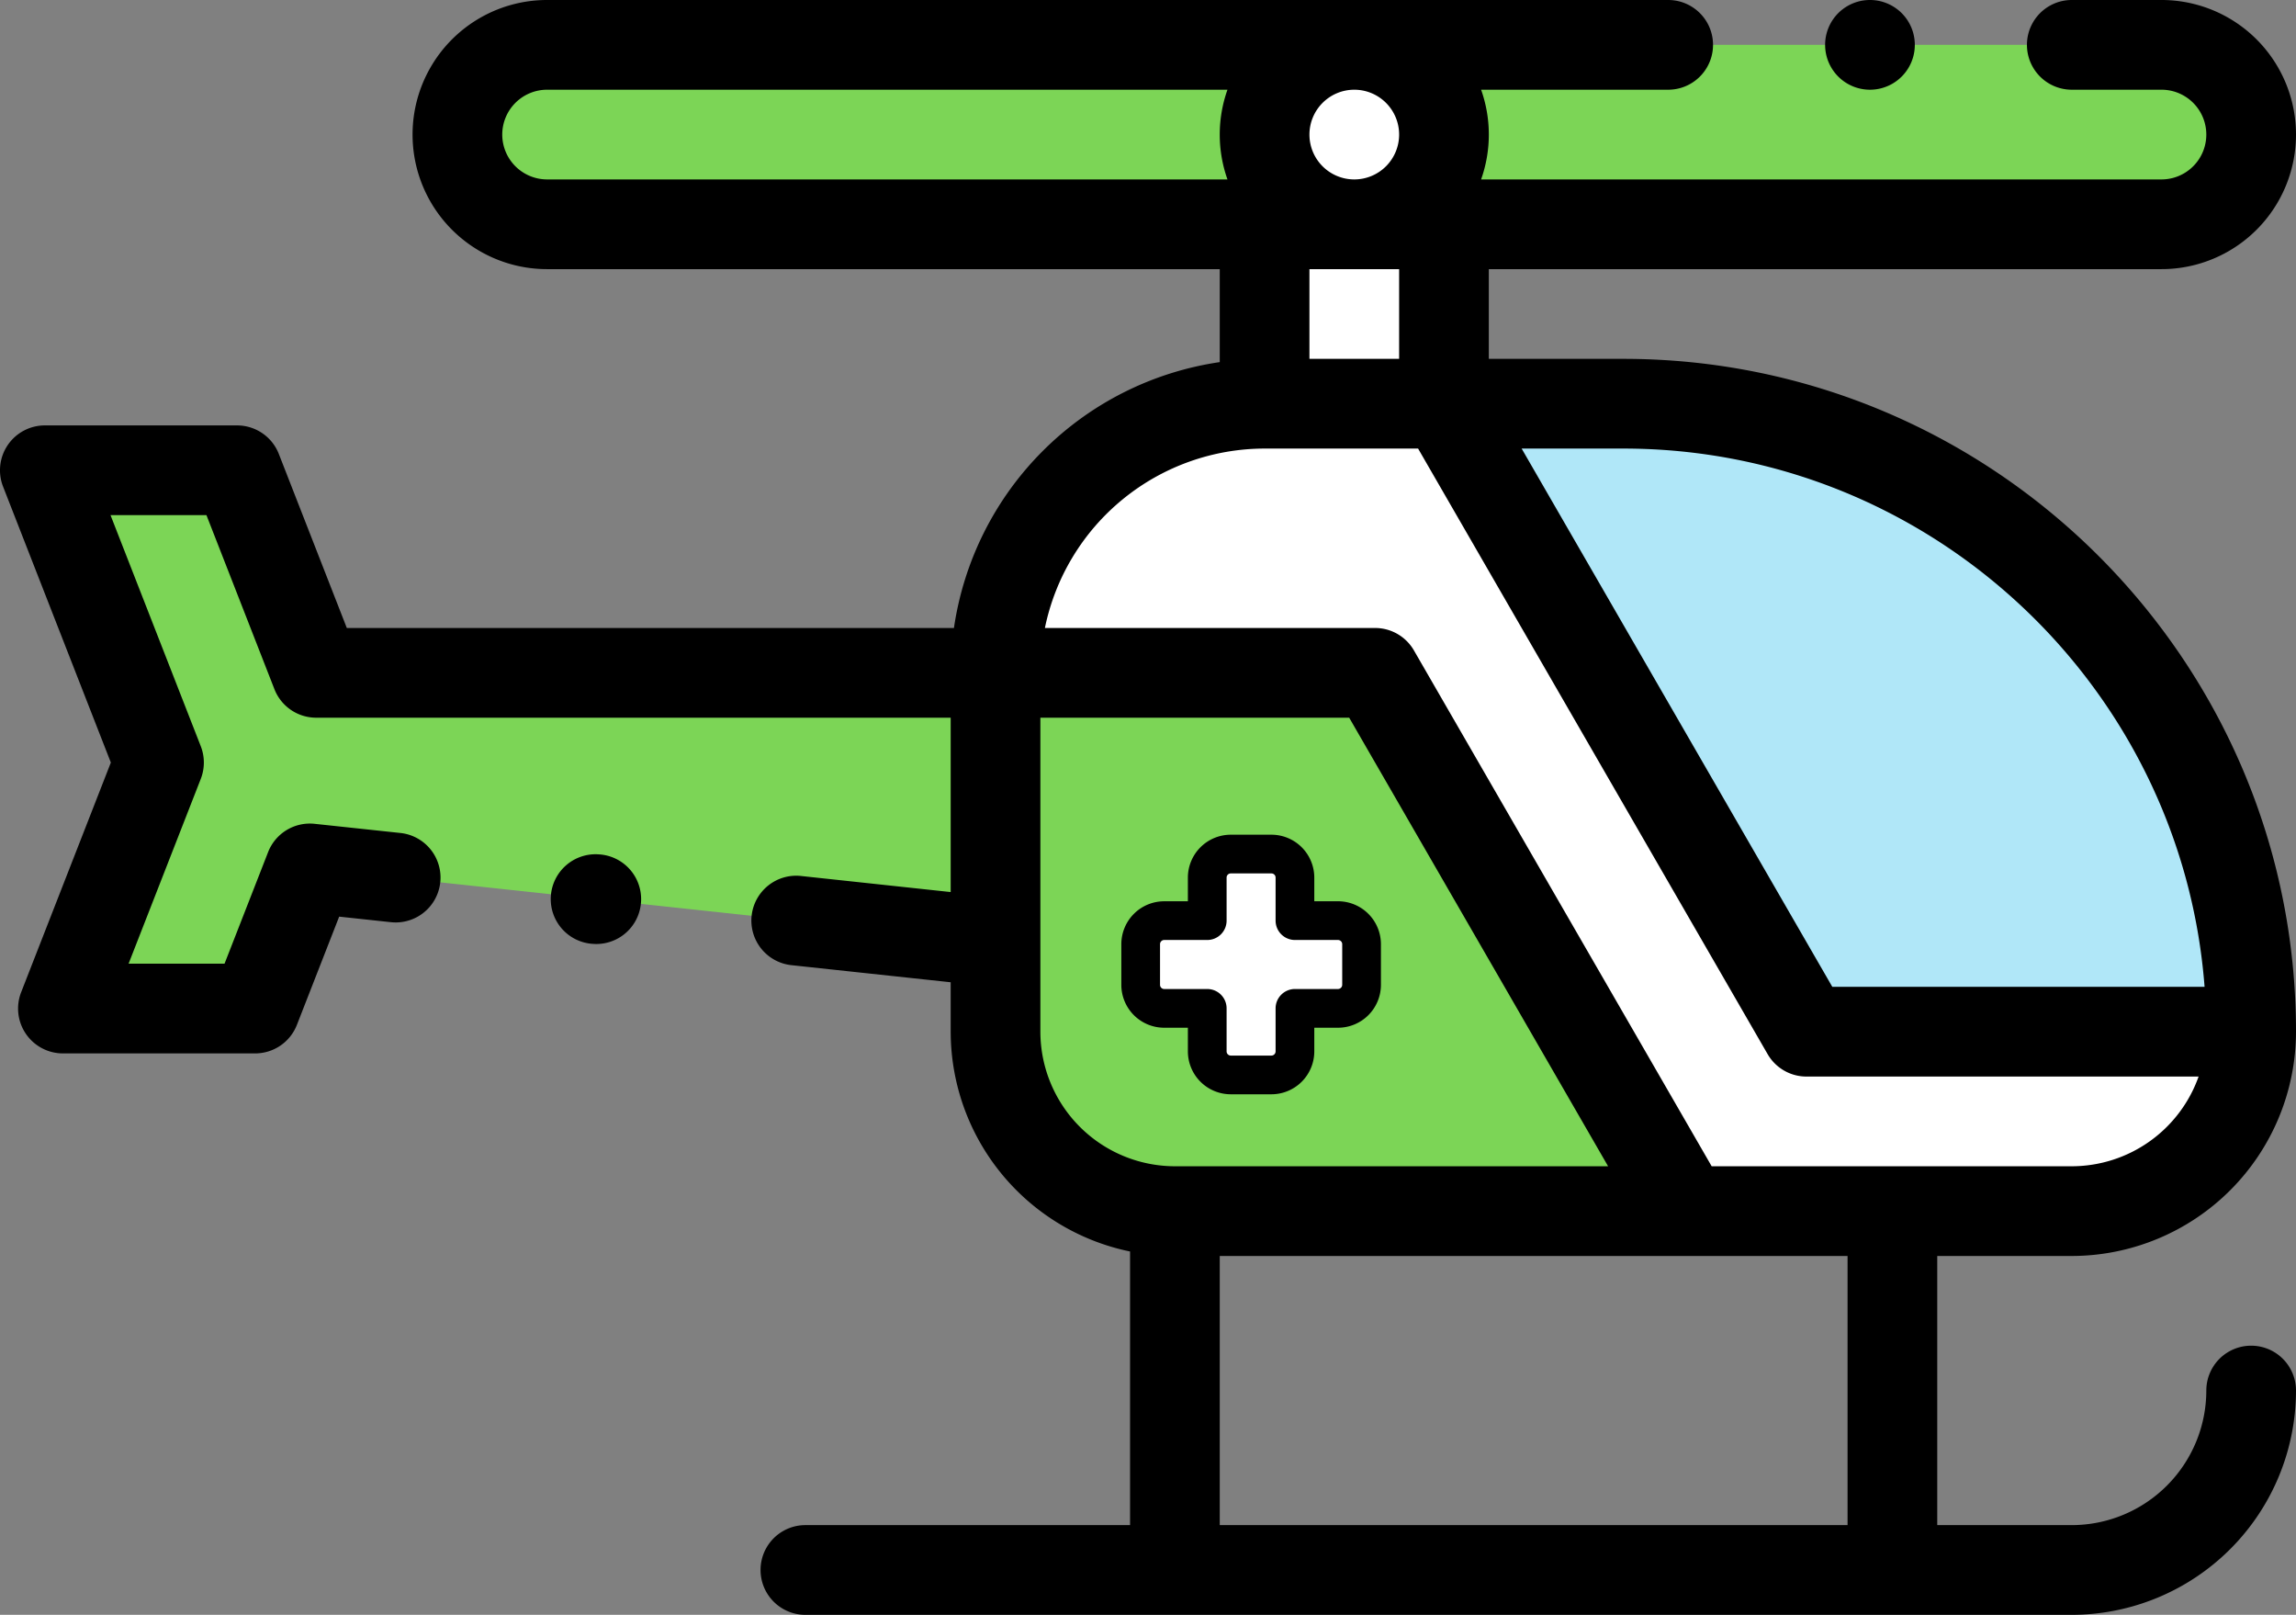 <svg xmlns="http://www.w3.org/2000/svg" width="512" height="360.004" viewBox="0 0 512 360.004">
  <rect x="0" y="0" width="512" height="360.004" fill="#808080" stroke="none"/>
  <g id="helicopter_7_" data-name="helicopter (7)" transform="translate(0)">
    <g id="Group_208" data-name="Group 208" transform="translate(9.998 10)">
      <path id="Path_817" data-name="Path 817" d="M390,50H230a20,20,0,1,1,0-40H410a20,20,0,1,0,0,40Zm0,0" transform="translate(-117.996 -10)" fill="#7cd556" fill-rule="evenodd"/>
      <path id="Path_818" data-name="Path 818" d="M190,30a20,20,0,1,0,20-20A20,20,0,0,0,190,30Zm0,0" transform="translate(82.001 -10)" fill="#fff" fill-rule="evenodd"/>
      <path id="Path_819" data-name="Path 819" d="M30,30A20,20,0,0,0,10,10H190a20,20,0,1,1,0,40H10A20,20,0,0,0,30,30Zm0,0" transform="translate(282.001 -10)" fill="#7cd556" fill-rule="evenodd"/>
      <path id="Path_820" data-name="Path 820" d="M210,50h20V90H190V50Zm0,0" transform="translate(82.005 -10)" fill="#fff" fill-rule="evenodd"/>
      <path id="Path_821" data-name="Path 821" d="M70,90h40l80.828,140H290a40.118,40.118,0,0,1-40,40H163.922L94.641,150H10A60.176,60.176,0,0,1,70,90Zm0,0" transform="translate(202.001 -10)" fill="#fff" fill-rule="evenodd"/>
      <path id="Path_822" data-name="Path 822" d="M136.078,150h84.641L290,270H176.078a40.118,40.118,0,0,1-40-40Zm0,0" transform="translate(75.922 -10)" fill="#7cd556" fill-rule="evenodd"/>
      <path id="Path_823" data-name="Path 823" d="M502,150v60l-152.9-16.406L336.9,224.84H294.035L315.457,170,290,104.84h42.863L350.508,150Zm0,0" transform="translate(-290 -10)" fill="#7cd556" fill-rule="evenodd"/>
      <path id="Path_824" data-name="Path 824" d="M90.828,230,10,90H50c77,0,140,63,140,140Zm0,0" transform="translate(302.005 -10)" fill="#b0e7f8" fill-rule="evenodd"/>
    </g>
    <path id="Path_825" data-name="Path 825" d="M1.741,99.2A9.993,9.993,0,0,1,10,94.84H52.862a10,10,0,0,1,9.316,6.359L77.339,140H212.726A70.15,70.15,0,0,1,272,80.727V60H122a30,30,0,0,1,0-60H372a10,10,0,0,1,0,20H330.28a29.887,29.887,0,0,1,0,20H482a10,10,0,0,0,0-20H462a10,10,0,0,1,0-20h20a30,30,0,1,1,0,60H332V80h30c82.711,0,150,67.289,150,150a50.059,50.059,0,0,1-50,50H432v60h30a30.033,30.033,0,0,0,30-30,10,10,0,1,1,20,0,50.056,50.056,0,0,1-50,50H179.6a10,10,0,1,1,0-20H252V279A50.085,50.085,0,0,1,212,230v-11.02l-35.344-3.793a10,10,0,1,1,2.133-19.883L212,198.871V160H70.508a9.995,9.995,0,0,1-9.312-6.359l-15.16-38.8H24.644l20.129,51.52a10.01,10.01,0,0,1,0,7.281l-16.1,41.2H50.07l9.719-24.883a9.994,9.994,0,0,1,10.383-6.3L89.3,185.7a10,10,0,1,1-2.133,19.887l-11.531-1.238-9.426,24.125A10,10,0,0,1,56.9,234.84H14.031A10,10,0,0,1,4.718,221.2l20-51.2L.683,108.477A10.006,10.006,0,0,1,1.742,99.2ZM112,30a10.009,10.009,0,0,0,10,10H273.722a29.886,29.886,0,0,1,0-20H122A10.009,10.009,0,0,0,112,30Zm180,0a10,10,0,1,0,10-10A10.012,10.012,0,0,0,292,30Zm20,30H292V80h20Zm50,40h-22.68L408.6,220h83.012C486.5,152.973,430.316,100,362,100ZM490.28,240H402.831a10,10,0,0,1-8.66-5L316.229,100H282a50.085,50.085,0,0,0-48.992,40h73.633a10,10,0,0,1,8.66,5l66.395,115H462a30.049,30.049,0,0,0,28.281-20ZM412,340V280H272v60ZM232,210.031V230a30.035,30.035,0,0,0,30,30h96.6L300.866,160H232Zm0,0" transform="translate(0 0)"/>
    <path id="Path_826" data-name="Path 826" d="M95,20A10,10,0,1,1,95,0h.008A10,10,0,0,1,95,20Zm0,0" transform="translate(321.995)"/>
    <path id="Path_827" data-name="Path 827" d="M379.687,190.473h.008a10,10,0,0,1-.664,19.977c-.223,0-.449-.008-.676-.023a10,10,0,1,1,1.332-19.953Zm0,0" transform="translate(-246.047 0)"/>
    <path id="Path_828" data-name="Path 828" d="M147.4,191.162v-9.083a5.262,5.262,0,0,0-5.242-5.24H132.55v-9.6a5.248,5.248,0,0,0-5.242-5.24h-9.076a5.248,5.248,0,0,0-5.242,5.24v9.6h-9.613a5.253,5.253,0,0,0-5.23,5.24v9.083a5.253,5.253,0,0,0,5.23,5.24h9.613V206a5.255,5.255,0,0,0,5.242,5.24h9.076A5.255,5.255,0,0,0,132.55,206v-9.6h9.613A5.262,5.262,0,0,0,147.4,191.162Zm0,0" transform="translate(156.22 28.402)" fill="#fff" fill-rule="evenodd"/>
    <path id="Path_829" data-name="Path 829" d="M88.16,176.4v9.083a9.561,9.561,0,0,0,9.545,9.555H103v5.282a9.568,9.568,0,0,0,9.559,9.555h9.074a9.566,9.566,0,0,0,9.557-9.555v-5.282h5.3a9.568,9.568,0,0,0,9.559-9.555V176.4a9.568,9.568,0,0,0-9.559-9.555h-5.3v-5.282a9.566,9.566,0,0,0-9.557-9.555h-9.074A9.568,9.568,0,0,0,103,161.567v5.282h-5.3A9.561,9.561,0,0,0,88.16,176.4Zm8.632,0a.931.931,0,0,1,.913-.923h9.613a4.316,4.316,0,0,0,4.317-4.317v-9.6a.926.926,0,0,1,.926-.923h9.074a.926.926,0,0,1,.925.923v9.6a4.317,4.317,0,0,0,4.317,4.317h9.614a.947.947,0,0,1,.925.923v9.083a.949.949,0,0,1-.925.923h-9.614a4.317,4.317,0,0,0-4.317,4.317v9.6a.936.936,0,0,1-.925.923h-9.074a.936.936,0,0,1-.926-.923v-9.6a4.316,4.316,0,0,0-4.317-4.317H97.705a.93.93,0,0,1-.913-.923Zm0,0" transform="translate(161.893 34.078)"/>
  </g>
</svg>
